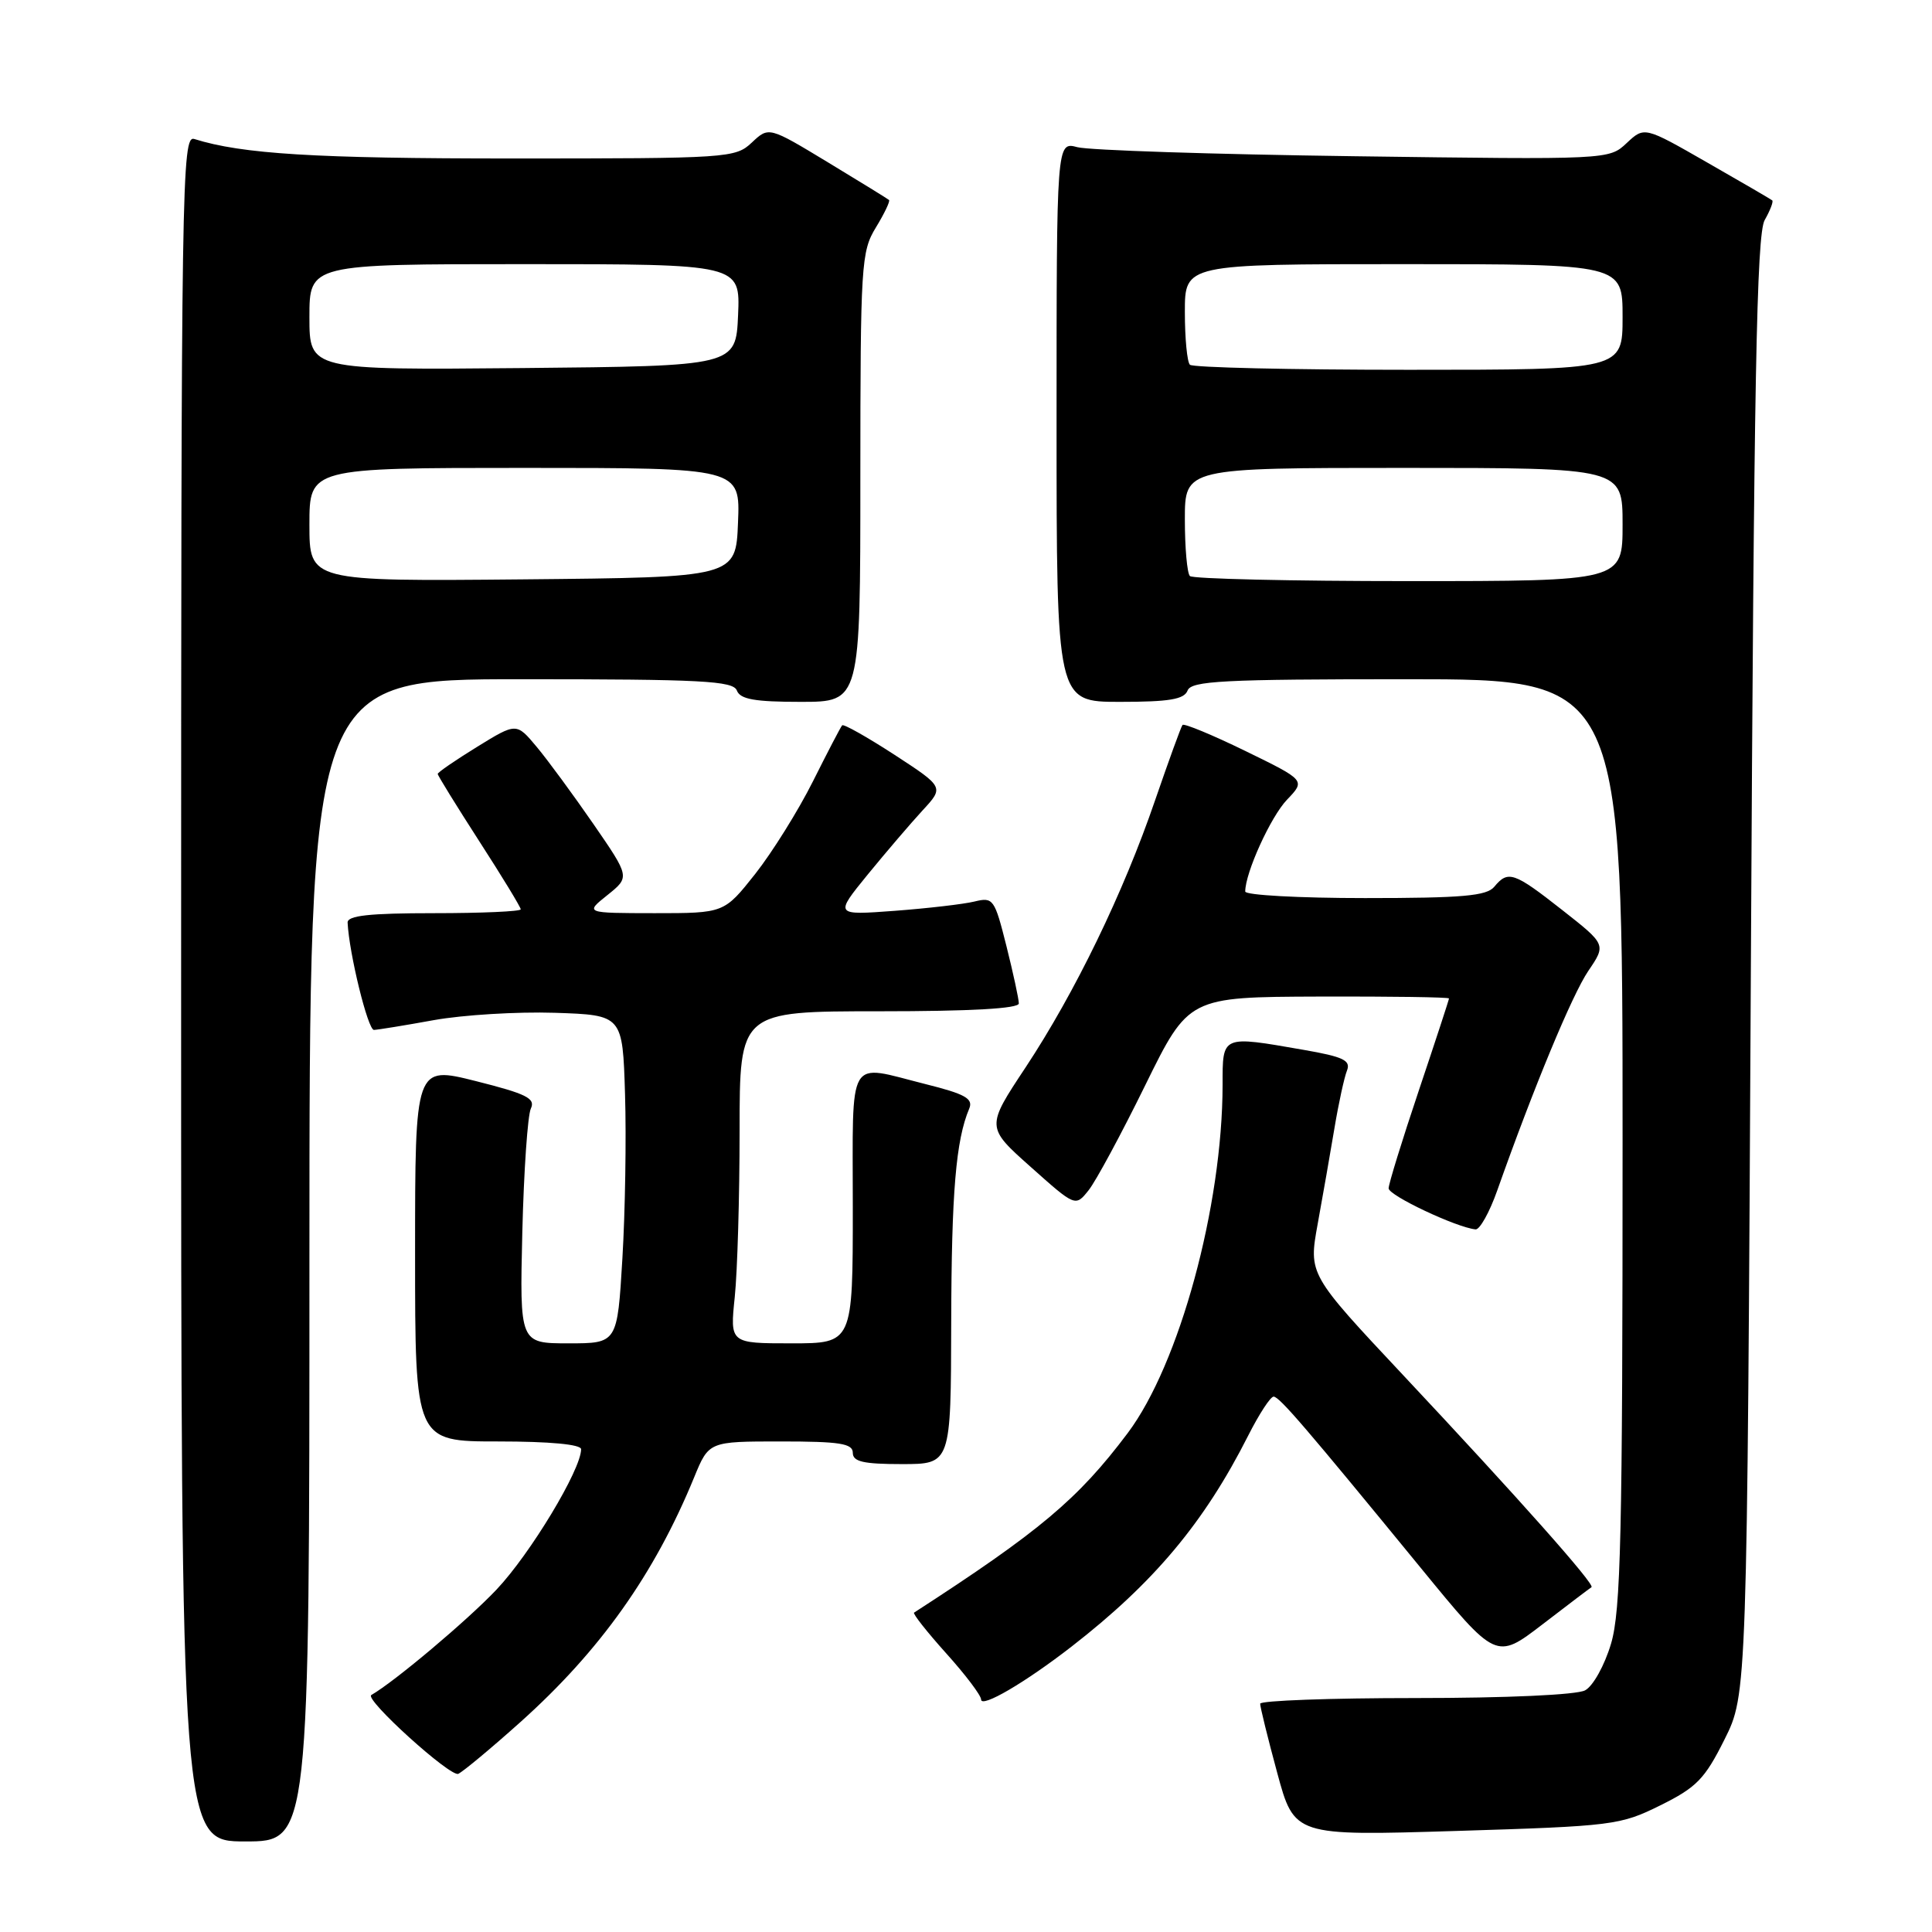 <?xml version="1.0" encoding="UTF-8" standalone="no"?>
<!DOCTYPE svg PUBLIC "-//W3C//DTD SVG 1.1//EN" "http://www.w3.org/Graphics/SVG/1.1/DTD/svg11.dtd" >
<svg xmlns="http://www.w3.org/2000/svg" xmlns:xlink="http://www.w3.org/1999/xlink" version="1.1" viewBox="0 0 256 256">
 <g >
 <path fill="currentColor"
d=" M 41.00 167.00 C 41.00 90.00 41.00 90.00 69.03 90.00 C 93.03 90.00 97.15 90.22 97.64 91.50 C 98.08 92.66 100.01 93.00 106.11 93.00 C 114.00 93.00 114.00 93.00 114.00 63.25 C 114.01 35.02 114.11 33.33 116.06 30.14 C 117.19 28.29 117.97 26.65 117.80 26.50 C 117.64 26.35 113.98 24.10 109.69 21.50 C 101.87 16.77 101.87 16.77 99.62 18.89 C 97.44 20.94 96.53 21.00 67.82 21.00 C 41.75 21.00 32.08 20.41 25.75 18.42 C 24.09 17.89 24.00 23.71 24.00 130.93 C 24.00 244.00 24.00 244.00 32.50 244.00 C 41.00 244.00 41.00 244.00 41.00 167.00 Z  M 220.00 239.22 C 224.79 236.85 225.89 235.73 228.50 230.50 C 231.50 224.50 231.50 224.50 232.00 128.00 C 232.40 50.22 232.76 31.05 233.83 29.16 C 234.56 27.88 235.01 26.70 234.83 26.55 C 234.65 26.40 230.76 24.13 226.19 21.52 C 217.89 16.76 217.89 16.76 215.54 18.96 C 213.20 21.16 213.16 21.16 179.35 20.70 C 160.73 20.45 144.26 19.91 142.75 19.50 C 140.00 18.77 140.00 18.77 140.00 55.88 C 140.00 93.00 140.00 93.00 148.39 93.00 C 154.93 93.00 156.91 92.67 157.36 91.50 C 157.85 90.22 162.03 90.00 186.47 90.00 C 215.00 90.00 215.00 90.00 215.00 151.32 C 215.00 203.51 214.77 213.41 213.47 217.80 C 212.61 220.68 211.09 223.42 210.03 223.98 C 208.92 224.58 199.60 225.00 187.57 225.00 C 176.25 225.00 166.99 225.34 166.98 225.75 C 166.97 226.16 167.98 230.27 169.23 234.88 C 171.50 243.27 171.50 243.27 193.00 242.61 C 213.73 241.97 214.70 241.85 220.00 239.22 Z  M 68.95 228.19 C 79.52 218.72 86.71 208.60 91.98 195.75 C 93.93 191.00 93.93 191.00 103.46 191.00 C 111.27 191.00 113.00 191.27 113.00 192.50 C 113.00 193.68 114.39 194.00 119.50 194.00 C 126.00 194.00 126.00 194.00 126.04 175.25 C 126.08 157.96 126.66 151.08 128.43 146.89 C 128.98 145.57 127.89 144.96 122.60 143.64 C 112.13 141.01 113.00 139.52 113.00 160.00 C 113.00 178.00 113.00 178.00 104.86 178.00 C 96.72 178.00 96.72 178.00 97.36 171.85 C 97.71 168.47 98.00 158.57 98.00 149.85 C 98.00 134.00 98.00 134.00 116.50 134.00 C 128.69 134.00 135.00 133.64 135.00 132.96 C 135.00 132.38 134.26 128.97 133.36 125.37 C 131.78 119.09 131.61 118.85 129.11 119.46 C 127.67 119.81 122.92 120.36 118.54 120.69 C 110.58 121.28 110.58 121.28 114.97 115.89 C 117.39 112.93 120.66 109.11 122.23 107.40 C 125.10 104.30 125.10 104.30 118.52 100.01 C 114.90 97.66 111.78 95.90 111.59 96.11 C 111.39 96.33 109.65 99.67 107.71 103.55 C 105.77 107.42 102.33 112.93 100.07 115.80 C 95.95 121.00 95.95 121.00 86.73 121.00 C 77.50 120.99 77.50 120.99 80.49 118.60 C 83.47 116.21 83.47 116.21 78.64 109.20 C 75.98 105.35 72.60 100.74 71.12 98.97 C 68.43 95.75 68.43 95.75 63.22 98.96 C 60.35 100.73 58.00 102.34 58.00 102.55 C 58.00 102.76 60.48 106.77 63.50 111.46 C 66.53 116.15 69.00 120.21 69.00 120.49 C 69.00 120.77 63.83 121.00 57.50 121.00 C 48.93 121.00 46.02 121.32 46.06 122.25 C 46.26 126.35 48.75 136.49 49.55 136.47 C 50.07 136.45 53.65 135.87 57.50 135.17 C 61.35 134.48 68.55 134.04 73.50 134.20 C 82.50 134.50 82.50 134.50 82.82 145.00 C 83.00 150.78 82.84 160.56 82.47 166.75 C 81.80 178.00 81.80 178.00 75.33 178.00 C 68.86 178.00 68.86 178.00 69.21 163.25 C 69.41 155.14 69.92 147.77 70.34 146.89 C 70.98 145.54 69.76 144.94 63.05 143.25 C 55.00 141.23 55.00 141.23 55.00 166.11 C 55.00 191.00 55.00 191.00 66.00 191.00 C 72.87 191.00 77.00 191.39 77.00 192.03 C 77.00 194.73 70.27 205.89 65.79 210.63 C 61.97 214.67 52.31 222.81 49.20 224.60 C 48.24 225.15 59.71 235.53 60.73 235.04 C 61.41 234.71 65.11 231.63 68.95 228.19 Z  M 142.00 218.17 C 152.92 209.69 159.56 201.75 165.38 190.25 C 166.84 187.36 168.36 185.03 168.77 185.06 C 169.57 185.12 173.03 189.16 188.23 207.72 C 198.24 219.95 198.24 219.95 204.37 215.25 C 207.74 212.66 210.67 210.44 210.88 210.31 C 211.40 209.98 201.15 198.44 185.95 182.24 C 173.39 168.85 173.39 168.85 174.60 162.18 C 175.27 158.50 176.27 152.80 176.82 149.50 C 177.37 146.20 178.12 142.76 178.48 141.86 C 179.01 140.51 178.02 140.03 172.73 139.11 C 161.82 137.21 162.00 137.13 162.00 143.75 C 161.98 159.84 156.28 180.77 149.42 189.90 C 142.84 198.65 137.77 202.91 121.12 213.68 C 120.91 213.81 122.83 216.24 125.37 219.07 C 127.92 221.90 130.00 224.65 130.00 225.19 C 130.00 226.37 135.86 222.94 142.00 218.17 Z  M 198.39 157.75 C 203.22 144.10 208.31 131.82 210.46 128.65 C 212.83 125.16 212.83 125.16 207.00 120.58 C 200.60 115.55 199.83 115.29 198.00 117.50 C 196.99 118.72 193.77 119.00 180.88 119.00 C 172.14 119.00 165.00 118.61 165.00 118.13 C 165.00 115.64 168.38 108.21 170.54 105.96 C 172.99 103.40 172.99 103.40 165.02 99.51 C 160.63 97.37 156.88 95.82 156.69 96.06 C 156.49 96.30 154.87 100.78 153.07 106.00 C 148.85 118.33 142.45 131.51 135.90 141.43 C 130.65 149.35 130.65 149.35 136.58 154.63 C 142.50 159.91 142.50 159.91 144.25 157.71 C 145.22 156.49 148.59 150.24 151.75 143.80 C 157.50 132.11 157.50 132.11 174.75 132.05 C 184.24 132.02 192.00 132.13 192.00 132.30 C 192.00 132.46 190.20 137.95 188.00 144.50 C 185.80 151.05 184.00 156.88 184.00 157.46 C 184.00 158.41 192.99 162.65 195.52 162.90 C 196.07 162.96 197.37 160.64 198.39 157.75 Z  M 41.00 69.52 C 41.00 62.00 41.00 62.00 69.54 62.00 C 98.09 62.00 98.09 62.00 97.79 69.25 C 97.50 76.50 97.50 76.50 69.25 76.77 C 41.00 77.03 41.00 77.03 41.00 69.52 Z  M 41.00 42.02 C 41.00 35.00 41.00 35.00 69.55 35.00 C 98.09 35.00 98.09 35.00 97.80 41.75 C 97.50 48.50 97.50 48.50 69.25 48.77 C 41.00 49.03 41.00 49.03 41.00 42.02 Z  M 157.67 76.33 C 157.30 75.97 157.00 72.59 157.00 68.83 C 157.00 62.00 157.00 62.00 186.00 62.00 C 215.00 62.00 215.00 62.00 215.00 69.50 C 215.00 77.00 215.00 77.00 186.67 77.00 C 171.08 77.00 158.03 76.70 157.67 76.33 Z  M 157.67 48.33 C 157.30 47.97 157.00 44.82 157.00 41.33 C 157.00 35.00 157.00 35.00 186.00 35.00 C 215.00 35.00 215.00 35.00 215.00 42.00 C 215.00 49.00 215.00 49.00 186.67 49.00 C 171.08 49.00 158.03 48.70 157.67 48.33 Z "/>
</g>
</svg>